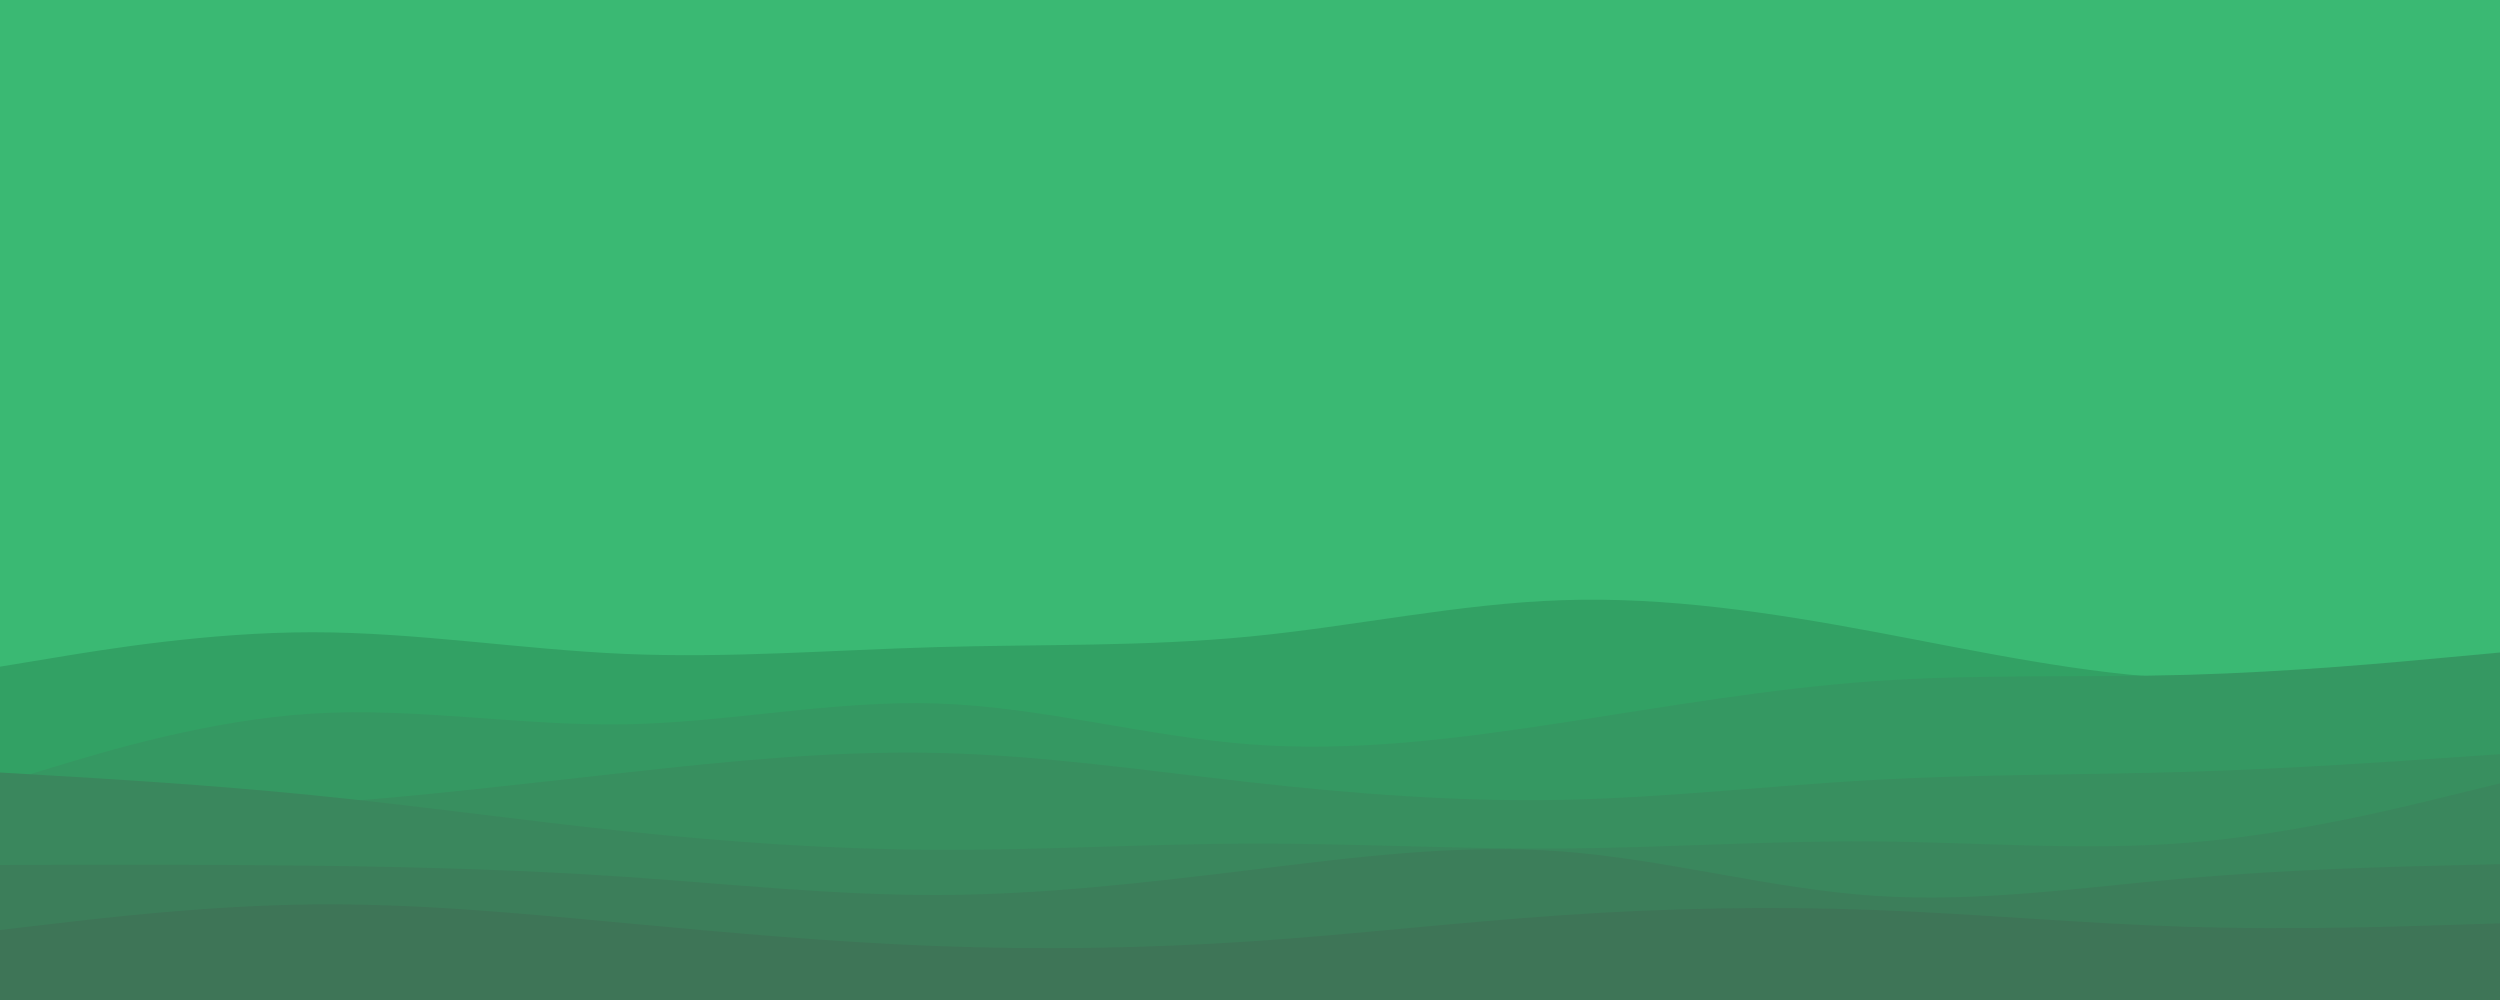 <svg id="visual" viewBox="0 0 3000 1200" width="3000" height="1200" xmlns="http://www.w3.org/2000/svg" xmlns:xlink="http://www.w3.org/1999/xlink" version="1.1"><rect x="0" y="0" width="3000" height="1200" fill="#3ab973"></rect><path d="M0 800L62.5 789.7C125 779.3 250 758.7 375 758.7C500 758.7 625 779.3 750 784.7C875 790 1000 780 1125 776.5C1250 773 1375 776 1500 763.8C1625 751.7 1750 724.3 1875 720.2C2000 716 2125 735 2250 758.3C2375 781.7 2500 809.3 2625 814.7C2750 820 2875 803 2937.5 794.5L3000 786L3000 1201L2937.5 1201C2875 1201 2750 1201 2625 1201C2500 1201 2375 1201 2250 1201C2125 1201 2000 1201 1875 1201C1750 1201 1625 1201 1500 1201C1375 1201 1250 1201 1125 1201C1000 1201 875 1201 750 1201C625 1201 500 1201 375 1201C250 1201 125 1201 62.5 1201L0 1201Z" fill="#32a164"></path><path d="M0 940L62.5 921C125 902 250 864 375 856.3C500 848.7 625 871.3 750 869.2C875 867 1000 840 1125 844.2C1250 848.3 1375 883.7 1500 893.2C1625 902.7 1750 886.3 1875 867.2C2000 848 2125 826 2250 817.3C2375 808.7 2500 813.3 2625 809.8C2750 806.3 2875 794.7 2937.5 788.8L3000 783L3000 1201L2937.5 1201C2875 1201 2750 1201 2625 1201C2500 1201 2375 1201 2250 1201C2125 1201 2000 1201 1875 1201C1750 1201 1625 1201 1500 1201C1375 1201 1250 1201 1125 1201C1000 1201 875 1201 750 1201C625 1201 500 1201 375 1201C250 1201 125 1201 62.5 1201L0 1201Z" fill="#359862"></path><path d="M0 979L62.5 977.7C125 976.3 250 973.7 375 964.8C500 956 625 941 750 927.2C875 913.3 1000 900.7 1125 903.5C1250 906.3 1375 924.7 1500 938.7C1625 952.7 1750 962.3 1875 959.8C2000 957.3 2125 942.7 2250 935.8C2375 929 2500 930 2625 926.2C2750 922.3 2875 913.7 2937.5 909.3L3000 905L3000 1201L2937.5 1201C2875 1201 2750 1201 2625 1201C2500 1201 2375 1201 2250 1201C2125 1201 2000 1201 1875 1201C1750 1201 1625 1201 1500 1201C1375 1201 1250 1201 1125 1201C1000 1201 875 1201 750 1201C625 1201 500 1201 375 1201C250 1201 125 1201 62.5 1201L0 1201Z" fill="#388f5f"></path><path d="M0 927L62.5 930.7C125 934.3 250 941.7 375 954.2C500 966.7 625 984.3 750 997.5C875 1010.7 1000 1019.3 1125 1019.8C1250 1020.3 1375 1012.7 1500 1012.3C1625 1012 1750 1019 1875 1018.2C2000 1017.3 2125 1008.7 2250 1009.7C2375 1010.7 2500 1021.3 2625 1011.3C2750 1001.3 2875 970.7 2937.5 955.3L3000 940L3000 1201L2937.5 1201C2875 1201 2750 1201 2625 1201C2500 1201 2375 1201 2250 1201C2125 1201 2000 1201 1875 1201C1750 1201 1625 1201 1500 1201C1375 1201 1250 1201 1125 1201C1000 1201 875 1201 750 1201C625 1201 500 1201 375 1201C250 1201 125 1201 62.5 1201L0 1201Z" fill="#3a875d"></path><path d="M0 1038L62.5 1037.8C125 1037.7 250 1037.3 375 1038.8C500 1040.3 625 1043.7 750 1052.2C875 1060.7 1000 1074.3 1125 1074C1250 1073.7 1375 1059.3 1500 1044C1625 1028.7 1750 1012.3 1875 1021.8C2000 1031.3 2125 1066.7 2250 1075C2375 1083.3 2500 1064.7 2625 1053.8C2750 1043 2875 1040 2937.5 1038.5L3000 1037L3000 1201L2937.5 1201C2875 1201 2750 1201 2625 1201C2500 1201 2375 1201 2250 1201C2125 1201 2000 1201 1875 1201C1750 1201 1625 1201 1500 1201C1375 1201 1250 1201 1125 1201C1000 1201 875 1201 750 1201C625 1201 500 1201 375 1201C250 1201 125 1201 62.5 1201L0 1201Z" fill="#3c7e5a"></path><path d="M0 1116L62.5 1108.7C125 1101.3 250 1086.7 375 1085.3C500 1084 625 1096 750 1107.7C875 1119.3 1000 1130.7 1125 1135.3C1250 1140 1375 1138 1500 1129.7C1625 1121.3 1750 1106.7 1875 1098.2C2000 1089.7 2125 1087.3 2250 1092C2375 1096.7 2500 1108.3 2625 1112.2C2750 1116 2875 1112 2937.5 1110L3000 1108L3000 1201L2937.5 1201C2875 1201 2750 1201 2625 1201C2500 1201 2375 1201 2250 1201C2125 1201 2000 1201 1875 1201C1750 1201 1625 1201 1500 1201C1375 1201 1250 1201 1125 1201C1000 1201 875 1201 750 1201C625 1201 500 1201 375 1201C250 1201 125 1201 62.5 1201L0 1201Z" fill="#3e7557"></path></svg>